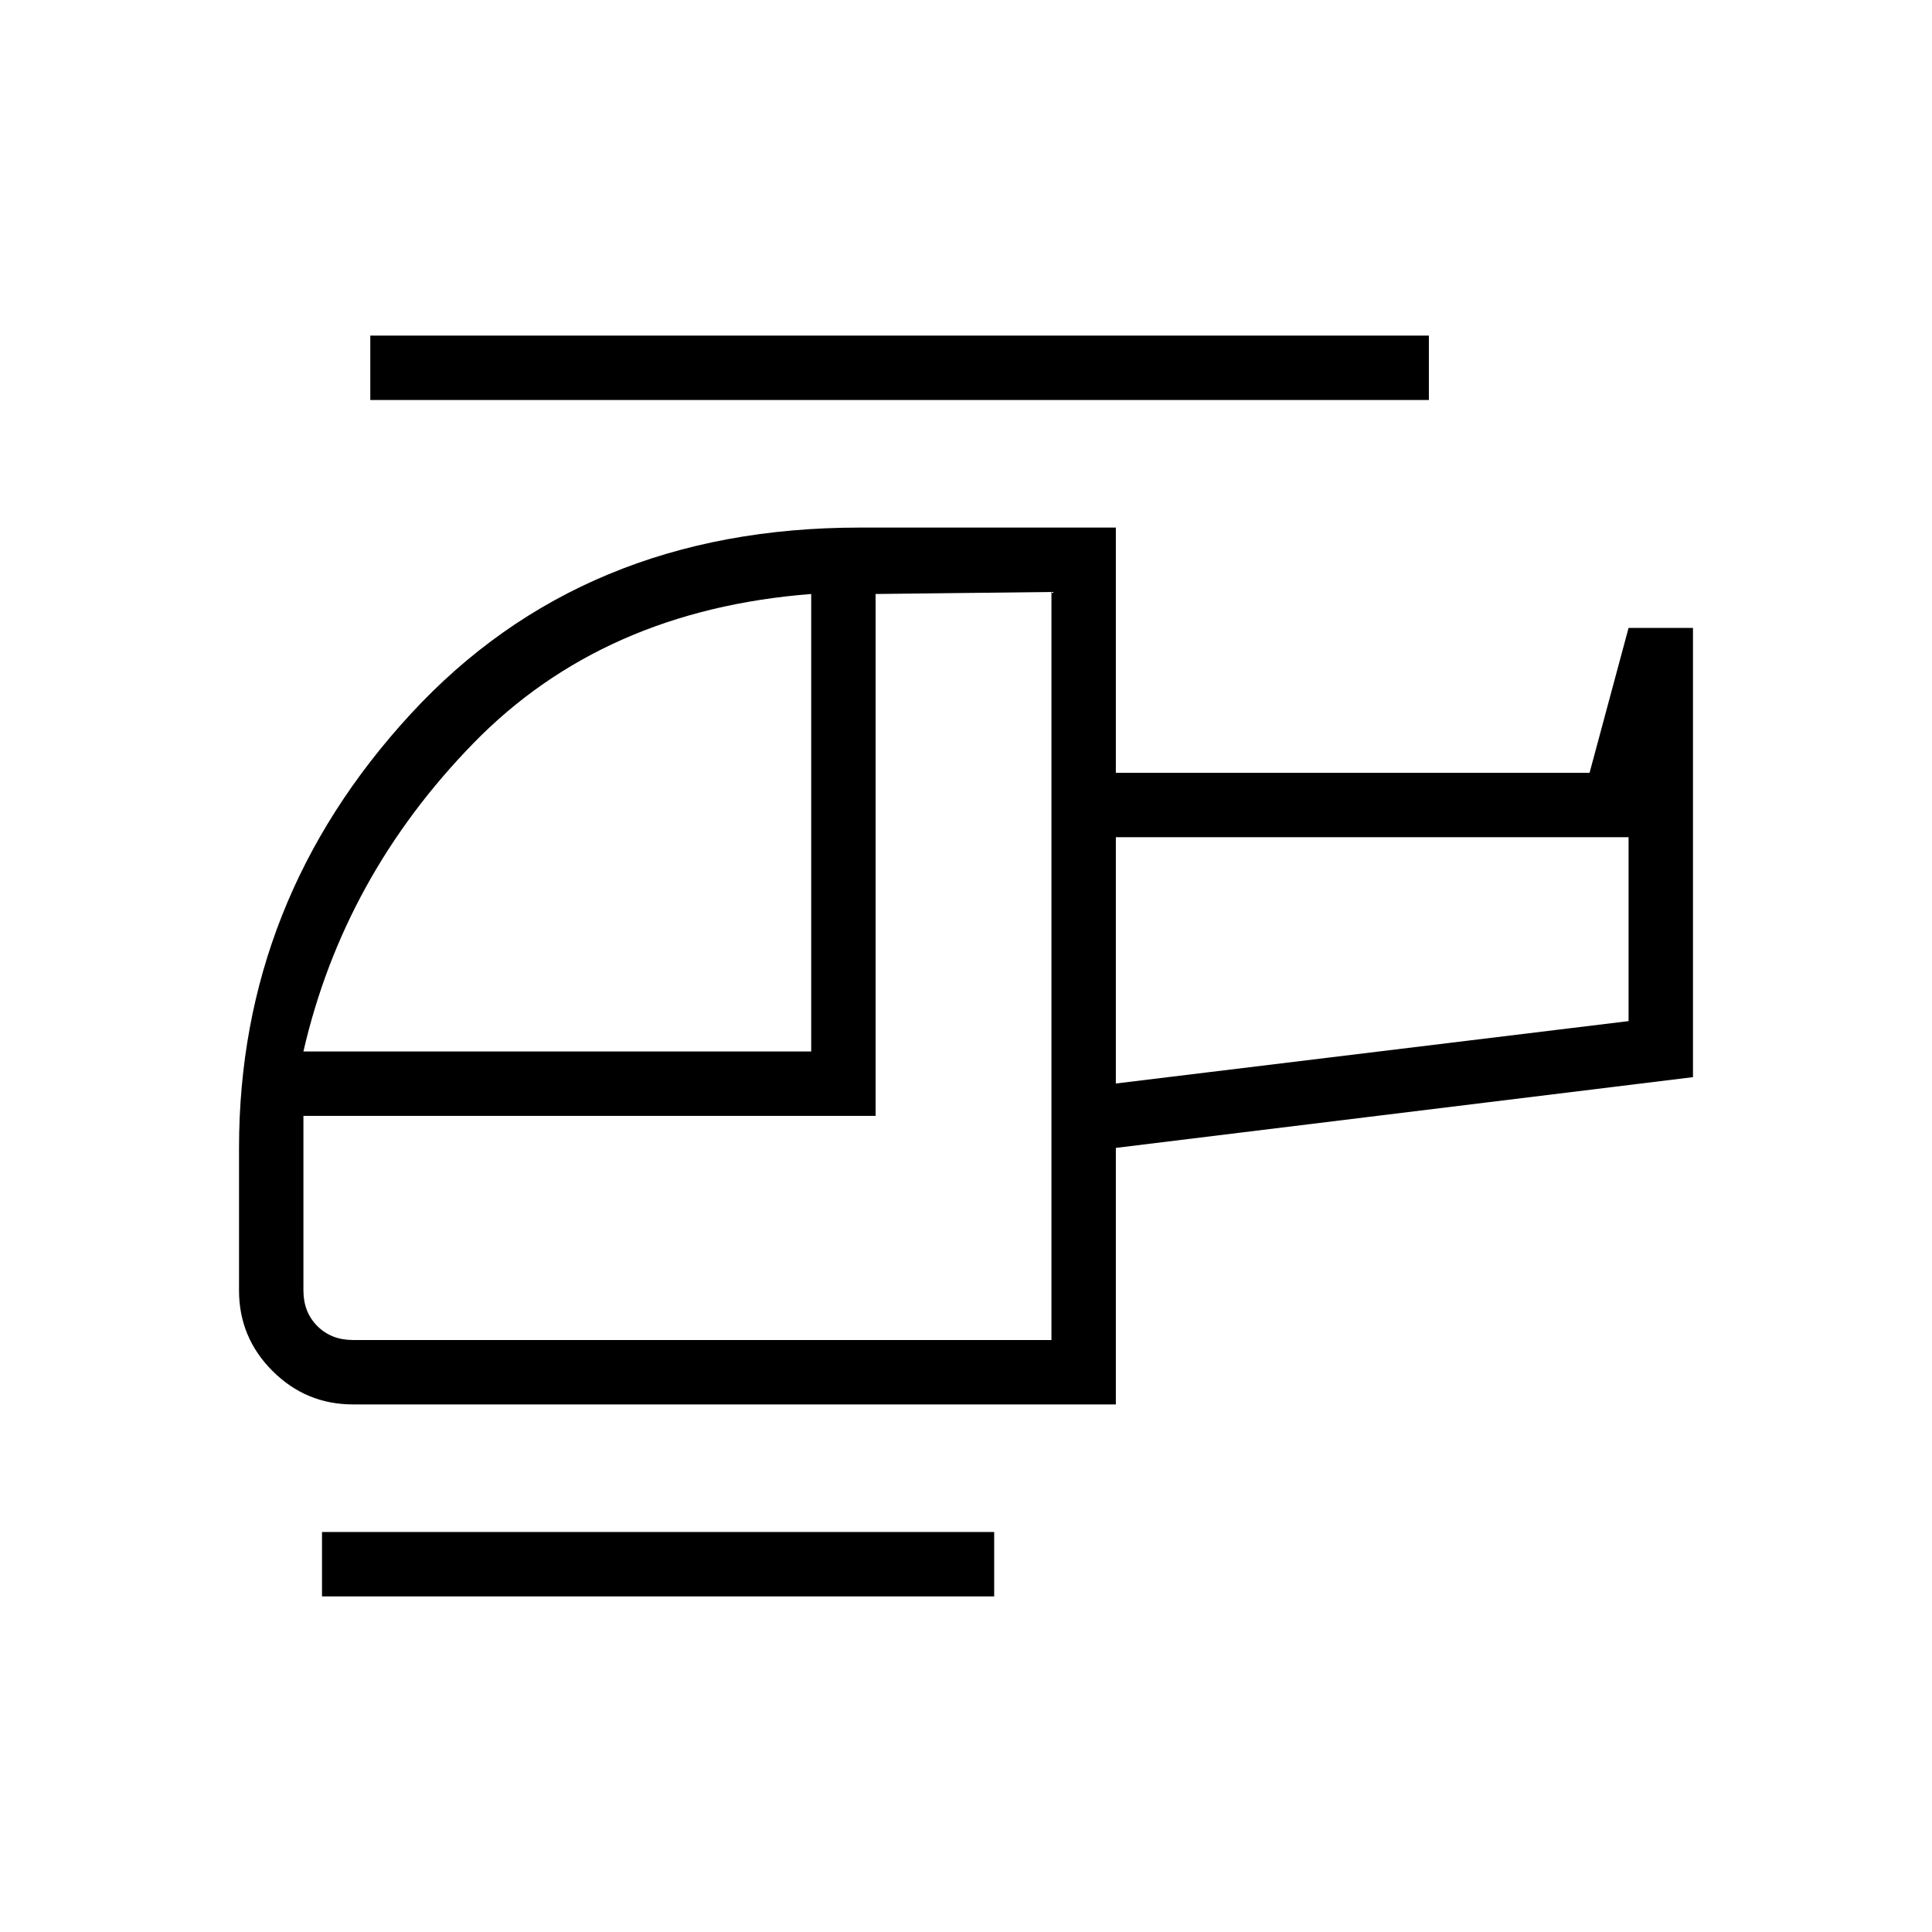 <svg xmlns="http://www.w3.org/2000/svg" height="20" viewBox="0 -960 960 960" width="20"><path d="M403.077-437.539v-227.307q-103.385 8-167.846 74.154-64.462 66.153-84.462 153.153h252.308Zm119.384 143.385v-371.692l-87.384 1v259.308H150.769v86.769q0 10.769 6.923 17.692t17.692 6.923h347.077Zm32.001-127.461 254.769-31V-544H554.462v122.385ZM494-166.769H160v-32h334v32Zm60.462-95.385H175.384q-23.354 0-39.984-16.63-16.631-16.631-16.631-39.985v-70.77q0-123.077 85.308-215.692 85.307-92.615 223-92.615h127.385V-576h235.384l19.385-72h32v223.231l-286.769 35.154v127.461ZM710-761.231H184v-32h526v32ZM554.462-421.615V-544v122.385Zm-32.001 127.461Z"/></svg>